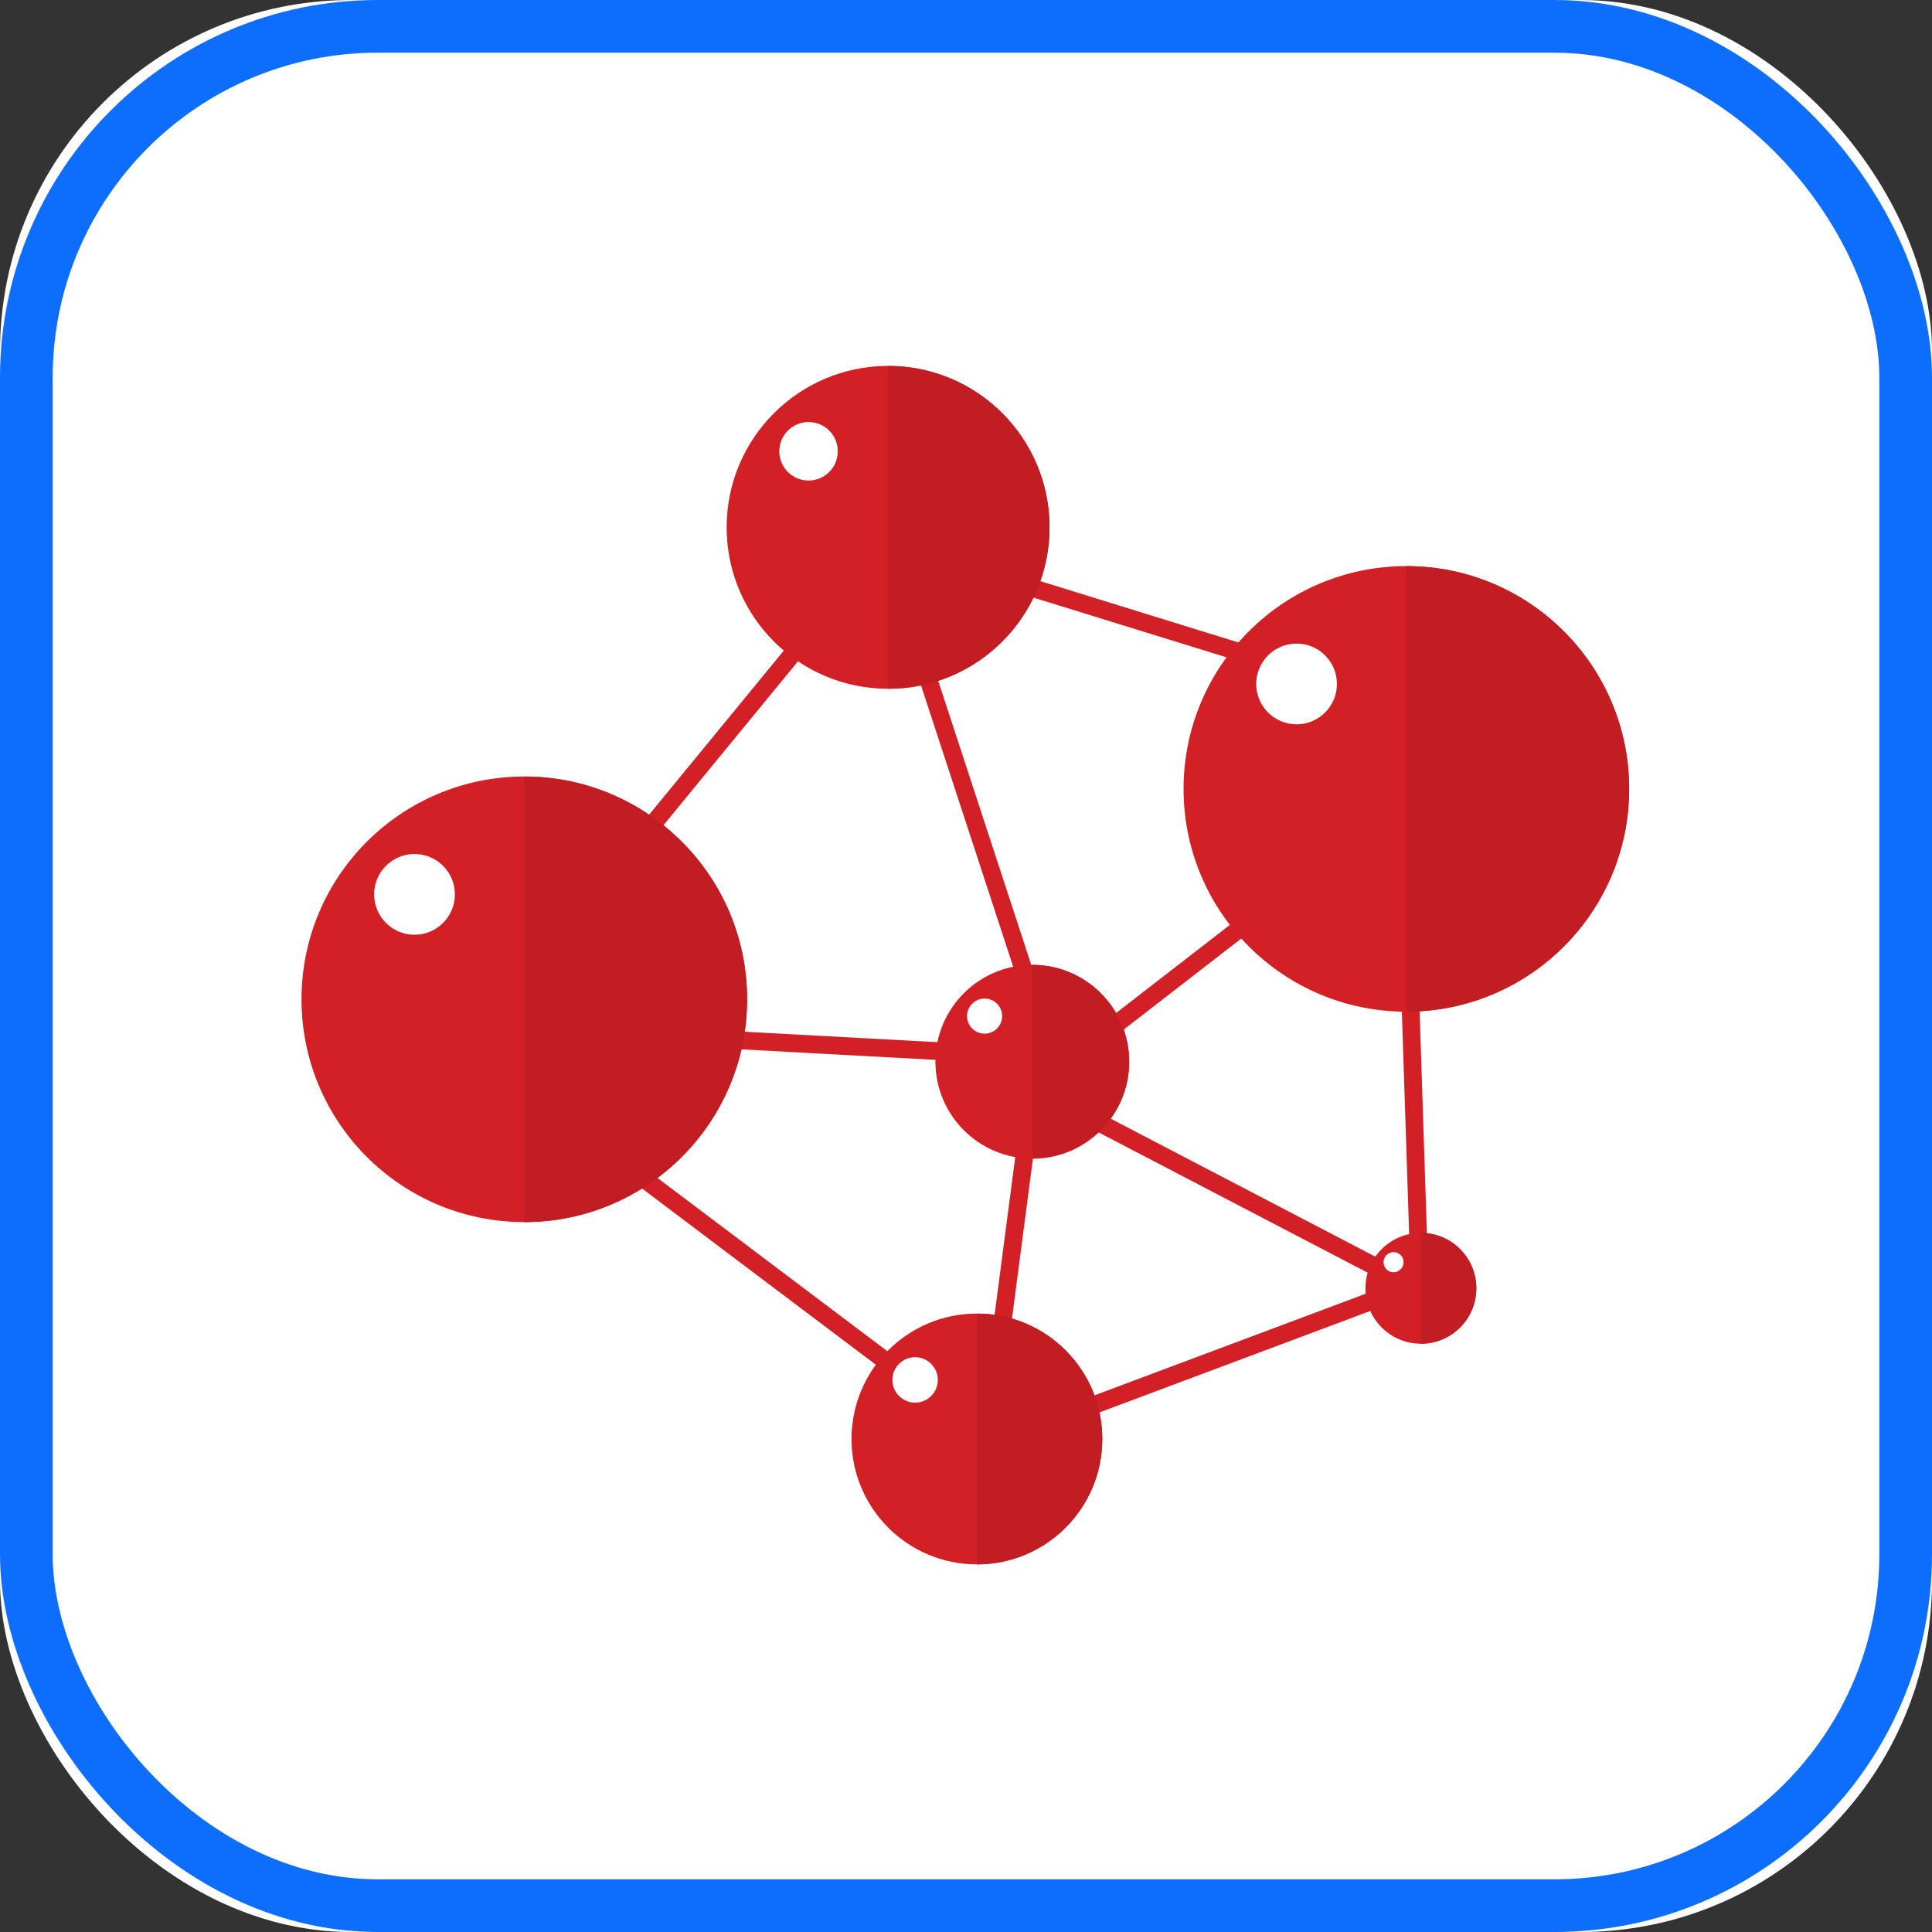 <svg width="660" height="660" viewBox="0 0 660 660" fill="none" xmlns="http://www.w3.org/2000/svg" xmlns:xlink="http://www.w3.org/1999/xlink">
	<rect x="0" y="0" width="660" height="660" fill="#333333" stroke="none"/>
	<desc>
			Created with Pixso.
	</desc>
	<defs/>
	<rect id="фрейм 3" width="660" height="660" fill="#FFFFFF" fill-opacity="0"/>
	<rect id="Прямоугольник 1" rx="120" width="660" height="660" fill="#FFFFFF" fill-opacity="1"/>
	<rect id="Прямоугольник 1" x="9" y="9" rx="120" width="642" height="642" stroke="#0D6EFD" stroke-opacity="1" stroke-width="18"/>
	<path id="path2908" d="M487.55 424.51L481.48 424.71L478.46 332.25L484.52 332.05L487.55 424.51Z" fill="#D32027" fill-opacity="1" fill-rule="nonzero"/>
	<path id="path2908" d="M481.48 424.71L478.46 332.25L484.52 332.05L487.55 424.51L481.48 424.71Z" stroke="#000000" stroke-opacity="0" stroke-width="0.133"/>
	<path id="path2910" d="M369.6 362.77L365.89 357.97L439.03 301.33L442.75 306.13L369.6 362.77Z" fill="#D32027" fill-opacity="1" fill-rule="nonzero"/>
	<path id="path2910" d="M365.89 357.97L439.03 301.33L442.75 306.13L369.6 362.77L365.89 357.97Z" stroke="#000000" stroke-opacity="0" stroke-width="0.133"/>
	<path id="path2912" d="M343.02 470.96L337 470.18L349.03 378.45L355.04 379.24L343.02 470.96Z" fill="#D32027" fill-opacity="1" fill-rule="nonzero"/>
	<path id="path2912" d="M337 470.18L349.03 378.45L355.04 379.24L343.02 470.96L337 470.18Z" stroke="#000000" stroke-opacity="0" stroke-width="0.133"/>
	<path id="path2914" d="M363.91 486.88L361.78 481.2L475.5 438.6L477.62 444.28L363.91 486.88Z" fill="#D32027" fill-opacity="1" fill-rule="nonzero"/>
	<path id="path2914" d="M361.78 481.2L475.5 438.6L477.62 444.28L363.91 486.88L361.78 481.2Z" stroke="#000000" stroke-opacity="0" stroke-width="0.133"/>
	<path id="path2916" d="M211.99 400.49L215.64 395.65L312.61 468.74L308.96 473.58L211.99 400.49Z" fill="#D32027" fill-opacity="1" fill-rule="nonzero"/>
	<path id="path2916" d="M215.64 395.65L312.61 468.74L308.96 473.58L211.99 400.49L215.64 395.65Z" stroke="#000000" stroke-opacity="0" stroke-width="0.133"/>
	<path id="path2918" d="M239.01 357.71L239.34 351.65L337 356.93L336.67 362.99L239.01 357.71Z" fill="#D32027" fill-opacity="1" fill-rule="nonzero"/>
	<path id="path2918" d="M239.34 351.65L337 356.93L336.67 362.99L239.01 357.71L239.34 351.65Z" stroke="#000000" stroke-opacity="0" stroke-width="0.133"/>
	<path id="path2920" d="M353.58 375.52L356.39 370.14L485.39 437.41L482.59 442.79L353.58 375.52Z" fill="#D32027" fill-opacity="1" fill-rule="nonzero"/>
	<path id="path2920" d="M356.39 370.14L485.39 437.41L482.59 442.79L353.58 375.52L356.39 370.14Z" stroke="#000000" stroke-opacity="0" stroke-width="0.133"/>
	<path id="path2922" d="M219.55 290.55L214.86 286.7L276.91 211.1L281.6 214.95L219.55 290.55Z" fill="#D32027" fill-opacity="1" fill-rule="nonzero"/>
	<path id="path2922" d="M214.86 286.7L276.91 211.1L281.6 214.95L219.55 290.55L214.86 286.7Z" stroke="#000000" stroke-opacity="0" stroke-width="0.133"/>
	<path id="path2924" d="M303.68 200.72L309.44 198.83L357.03 344.08L351.27 345.97L303.68 200.72Z" fill="#D32027" fill-opacity="1" fill-rule="nonzero"/>
	<path id="path2924" d="M309.44 198.83L357.03 344.08L351.27 345.97L303.68 200.72L309.44 198.83Z" stroke="#000000" stroke-opacity="0" stroke-width="0.133"/>
	<path id="path2926" d="M311.84 191.41L313.64 185.61L459.65 230.8L457.86 236.59L311.84 191.41Z" fill="#D32027" fill-opacity="1" fill-rule="nonzero"/>
	<path id="path2926" d="M313.64 185.61L459.65 230.8L457.86 236.59L311.84 191.41L313.64 185.61Z" stroke="#000000" stroke-opacity="0" stroke-width="0.133"/>
	<path id="path2928" d="M556.54 269.5C556.54 311.53 522.46 345.61 480.43 345.61C438.39 345.61 404.32 311.53 404.32 269.5C404.32 227.46 438.39 193.39 480.43 193.39C522.46 193.39 556.54 227.46 556.54 269.5Z" fill="#D32027" fill-opacity="1" fill-rule="nonzero"/>
	<path id="path2928" d="M480.43 345.61C438.39 345.61 404.32 311.53 404.32 269.5C404.32 227.46 438.39 193.39 480.43 193.39C522.46 193.39 556.54 227.46 556.54 269.5C556.54 311.53 522.46 345.61 480.43 345.61Z" stroke="#000000" stroke-opacity="0" stroke-width="0.133"/>
	<path id="path2930" d="M456.71 233.65C456.71 241.26 450.54 247.44 442.92 247.44C435.31 247.44 429.14 241.26 429.14 233.65C429.14 226.03 435.31 219.86 442.92 219.86C450.54 219.86 456.71 226.03 456.71 233.65Z" fill="#FFFFFF" fill-opacity="1" fill-rule="nonzero"/>
	<path id="path2930" d="M442.92 247.44C435.31 247.44 429.14 241.26 429.14 233.65C429.14 226.03 435.31 219.86 442.92 219.86C450.54 219.86 456.71 226.03 456.71 233.65C456.71 241.26 450.54 247.44 442.92 247.44Z" stroke="#000000" stroke-opacity="0" stroke-width="0.133"/>
	<path id="path2932" d="M556.54 269.5C556.54 227.46 522.46 193.39 480.43 193.39L480.43 345.61C522.46 345.61 556.54 311.53 556.54 269.5Z" fill="#C11D23" fill-opacity="1" fill-rule="nonzero"/>
	<path id="path2932" d="M480.43 193.39L480.43 345.61C522.46 345.61 556.54 311.53 556.54 269.5C556.54 227.46 522.46 193.39 480.43 193.39Z" stroke="#000000" stroke-opacity="0" stroke-width="0.133"/>
	<path id="path2934" d="M376.56 491.58C376.56 515.24 357.38 534.42 333.72 534.42C310.06 534.42 290.89 515.24 290.89 491.58C290.89 467.92 310.06 448.74 333.72 448.74C357.38 448.74 376.56 467.92 376.56 491.58Z" fill="#D32027" fill-opacity="1" fill-rule="nonzero"/>
	<path id="path2934" d="M333.72 534.42C310.06 534.42 290.89 515.24 290.89 491.58C290.89 467.92 310.06 448.74 333.72 448.74C357.38 448.74 376.56 467.92 376.56 491.58C376.56 515.24 357.38 534.42 333.72 534.42Z" stroke="#000000" stroke-opacity="0" stroke-width="0.133"/>
	<path id="path2936" d="M320.37 471.4C320.37 475.69 316.9 479.16 312.61 479.16C308.33 479.16 304.85 475.69 304.85 471.4C304.85 467.12 308.33 463.64 312.61 463.64C316.9 463.64 320.37 467.12 320.37 471.4Z" fill="#FFFFFF" fill-opacity="1" fill-rule="nonzero"/>
	<path id="path2936" d="M312.61 479.16C308.33 479.16 304.85 475.69 304.85 471.4C304.85 467.12 308.33 463.64 312.61 463.64C316.9 463.64 320.37 467.12 320.37 471.4C320.37 475.69 316.9 479.16 312.61 479.16Z" stroke="#000000" stroke-opacity="0" stroke-width="0.133"/>
	<path id="path2938" d="M376.56 491.58C376.56 467.92 357.38 448.74 333.72 448.74L333.72 534.42C357.38 534.42 376.56 515.24 376.56 491.58Z" fill="#C11D23" fill-opacity="1" fill-rule="nonzero"/>
	<path id="path2938" d="M333.72 448.74L333.72 534.42C357.38 534.42 376.56 515.24 376.56 491.58C376.56 467.92 357.38 448.74 333.72 448.74Z" stroke="#000000" stroke-opacity="0" stroke-width="0.133"/>
	<path id="path2940" d="M504.33 440.1C504.33 450.56 495.85 459.04 485.39 459.04C474.93 459.04 466.46 450.56 466.46 440.1C466.46 429.65 474.93 421.17 485.39 421.17C495.85 421.17 504.33 429.65 504.33 440.1Z" fill="#D32027" fill-opacity="1" fill-rule="nonzero"/>
	<path id="path2940" d="M485.39 459.04C474.93 459.04 466.46 450.56 466.46 440.1C466.46 429.65 474.93 421.17 485.39 421.17C495.85 421.17 504.33 429.65 504.33 440.1C504.33 450.56 495.85 459.04 485.39 459.04Z" stroke="#000000" stroke-opacity="0" stroke-width="0.133"/>
	<path id="path2942" d="M479.49 431.18C479.49 433.08 477.96 434.62 476.06 434.62C474.17 434.62 472.63 433.08 472.63 431.18C472.63 429.29 474.17 427.76 476.06 427.76C477.96 427.76 479.49 429.29 479.49 431.18Z" fill="#FFFFFF" fill-opacity="1" fill-rule="nonzero"/>
	<path id="path2942" d="M476.06 434.62C474.17 434.62 472.63 433.08 472.63 431.18C472.63 429.29 474.17 427.76 476.06 427.76C477.96 427.76 479.49 429.29 479.49 431.18C479.49 433.08 477.96 434.62 476.06 434.62Z" stroke="#000000" stroke-opacity="0" stroke-width="0.133"/>
	<path id="path2944" d="M504.33 440.1C504.33 429.65 495.85 421.17 485.39 421.17L485.39 459.04C495.85 459.04 504.33 450.56 504.33 440.1Z" fill="#C11D23" fill-opacity="1" fill-rule="nonzero"/>
	<path id="path2944" d="M485.39 421.17L485.39 459.04C495.85 459.04 504.33 450.56 504.33 440.1C504.33 429.65 495.85 421.17 485.39 421.17Z" stroke="#000000" stroke-opacity="0" stroke-width="0.133"/>
	<path id="path2946" d="M255.22 341.38C255.22 383.42 221.14 417.49 179.11 417.49C137.07 417.49 103 383.42 103 341.38C103 299.34 137.07 265.27 179.11 265.27C221.14 265.27 255.22 299.34 255.22 341.38Z" fill="#D32027" fill-opacity="1" fill-rule="nonzero"/>
	<path id="path2946" d="M179.11 417.49C137.07 417.49 103 383.42 103 341.38C103 299.34 137.07 265.27 179.11 265.27C221.14 265.27 255.22 299.34 255.22 341.38C255.22 383.42 221.14 417.49 179.11 417.49Z" stroke="#000000" stroke-opacity="0" stroke-width="0.133"/>
	<path id="path2948" d="M155.39 305.53C155.39 313.15 149.22 319.32 141.6 319.32C133.99 319.32 127.81 313.15 127.81 305.53C127.81 297.92 133.99 291.74 141.6 291.74C149.22 291.74 155.39 297.92 155.39 305.53Z" fill="#FFFFFF" fill-opacity="1" fill-rule="nonzero"/>
	<path id="path2948" d="M141.6 319.32C133.99 319.32 127.81 313.15 127.81 305.53C127.81 297.92 133.99 291.74 141.6 291.74C149.22 291.74 155.39 297.92 155.39 305.53C155.39 313.15 149.22 319.32 141.6 319.32Z" stroke="#000000" stroke-opacity="0" stroke-width="0.133"/>
	<path id="path2950" d="M255.22 341.38C255.22 299.34 221.14 265.27 179.11 265.27L179.11 417.49C221.14 417.49 255.22 383.42 255.22 341.38Z" fill="#C11D23" fill-opacity="1" fill-rule="nonzero"/>
	<path id="path2950" d="M179.11 265.27L179.11 417.49C221.14 417.49 255.22 383.42 255.22 341.38C255.22 299.34 221.14 265.27 179.11 265.27Z" stroke="#000000" stroke-opacity="0" stroke-width="0.133"/>
	<path id="path2952" d="M385.75 362.71C385.75 380.98 370.93 395.8 352.66 395.8C334.38 395.8 319.56 380.98 319.56 362.71C319.56 344.43 334.38 329.61 352.66 329.61C370.93 329.61 385.75 344.43 385.75 362.71Z" fill="#D32027" fill-opacity="1" fill-rule="nonzero"/>
	<path id="path2952" d="M352.66 395.8C334.38 395.8 319.56 380.98 319.56 362.71C319.56 344.43 334.38 329.61 352.66 329.61C370.93 329.61 385.75 344.43 385.75 362.71C385.75 380.98 370.93 395.8 352.66 395.8Z" stroke="#000000" stroke-opacity="0" stroke-width="0.133"/>
	<path id="path2954" d="M342.34 347.12C342.34 350.43 339.66 353.11 336.35 353.11C333.04 353.11 330.36 350.43 330.36 347.12C330.36 343.81 333.04 341.12 336.35 341.12C339.66 341.12 342.34 343.81 342.34 347.12Z" fill="#FFFFFF" fill-opacity="1" fill-rule="nonzero"/>
	<path id="path2954" d="M336.35 353.11C333.04 353.11 330.36 350.43 330.36 347.12C330.36 343.81 333.04 341.12 336.35 341.12C339.66 341.12 342.34 343.81 342.34 347.12C342.34 350.43 339.66 353.11 336.35 353.11Z" stroke="#000000" stroke-opacity="0" stroke-width="0.133"/>
	<path id="path2956" d="M385.75 362.71C385.75 344.43 370.93 329.61 352.66 329.61L352.66 395.8C370.93 395.8 385.75 380.98 385.75 362.71Z" fill="#C11D23" fill-opacity="1" fill-rule="nonzero"/>
	<path id="path2956" d="M352.66 329.61L352.66 395.8C370.93 395.8 385.75 380.98 385.75 362.71C385.75 344.43 370.93 329.61 352.66 329.61Z" stroke="#000000" stroke-opacity="0" stroke-width="0.133"/>
	<path id="path2958" d="M358.54 180.15C358.54 210.61 333.85 235.3 303.39 235.3C272.93 235.3 248.23 210.61 248.23 180.15C248.23 149.69 272.93 125 303.39 125C333.85 125 358.54 149.69 358.54 180.15Z" fill="#D32027" fill-opacity="1" fill-rule="nonzero"/>
	<path id="path2958" d="M303.39 235.3C272.93 235.3 248.23 210.61 248.23 180.15C248.23 149.69 272.93 125 303.39 125C333.85 125 358.54 149.69 358.54 180.15C358.54 210.61 333.85 235.3 303.39 235.3Z" stroke="#000000" stroke-opacity="0" stroke-width="0.133"/>
	<path id="path2960" d="M286.2 154.17C286.2 159.69 281.73 164.16 276.21 164.16C270.69 164.16 266.22 159.69 266.22 154.17C266.22 148.65 270.69 144.18 276.21 144.18C281.73 144.18 286.2 148.65 286.2 154.17Z" fill="#FFFFFF" fill-opacity="1" fill-rule="nonzero"/>
	<path id="path2960" d="M276.21 164.16C270.69 164.16 266.22 159.69 266.22 154.17C266.22 148.65 270.69 144.18 276.21 144.18C281.73 144.18 286.2 148.65 286.2 154.17C286.2 159.69 281.73 164.16 276.21 164.16Z" stroke="#000000" stroke-opacity="0" stroke-width="0.133"/>
	<path id="path2962" d="M358.54 180.15C358.54 149.69 333.85 125 303.39 125L303.39 235.3C333.85 235.3 358.54 210.61 358.54 180.15Z" fill="#C11D23" fill-opacity="1" fill-rule="nonzero"/>
	<path id="path2962" d="M303.39 125L303.39 235.3C333.85 235.3 358.54 210.61 358.54 180.15C358.54 149.69 333.85 125 303.39 125Z" stroke="#000000" stroke-opacity="0" stroke-width="0.133"/>
</svg>
